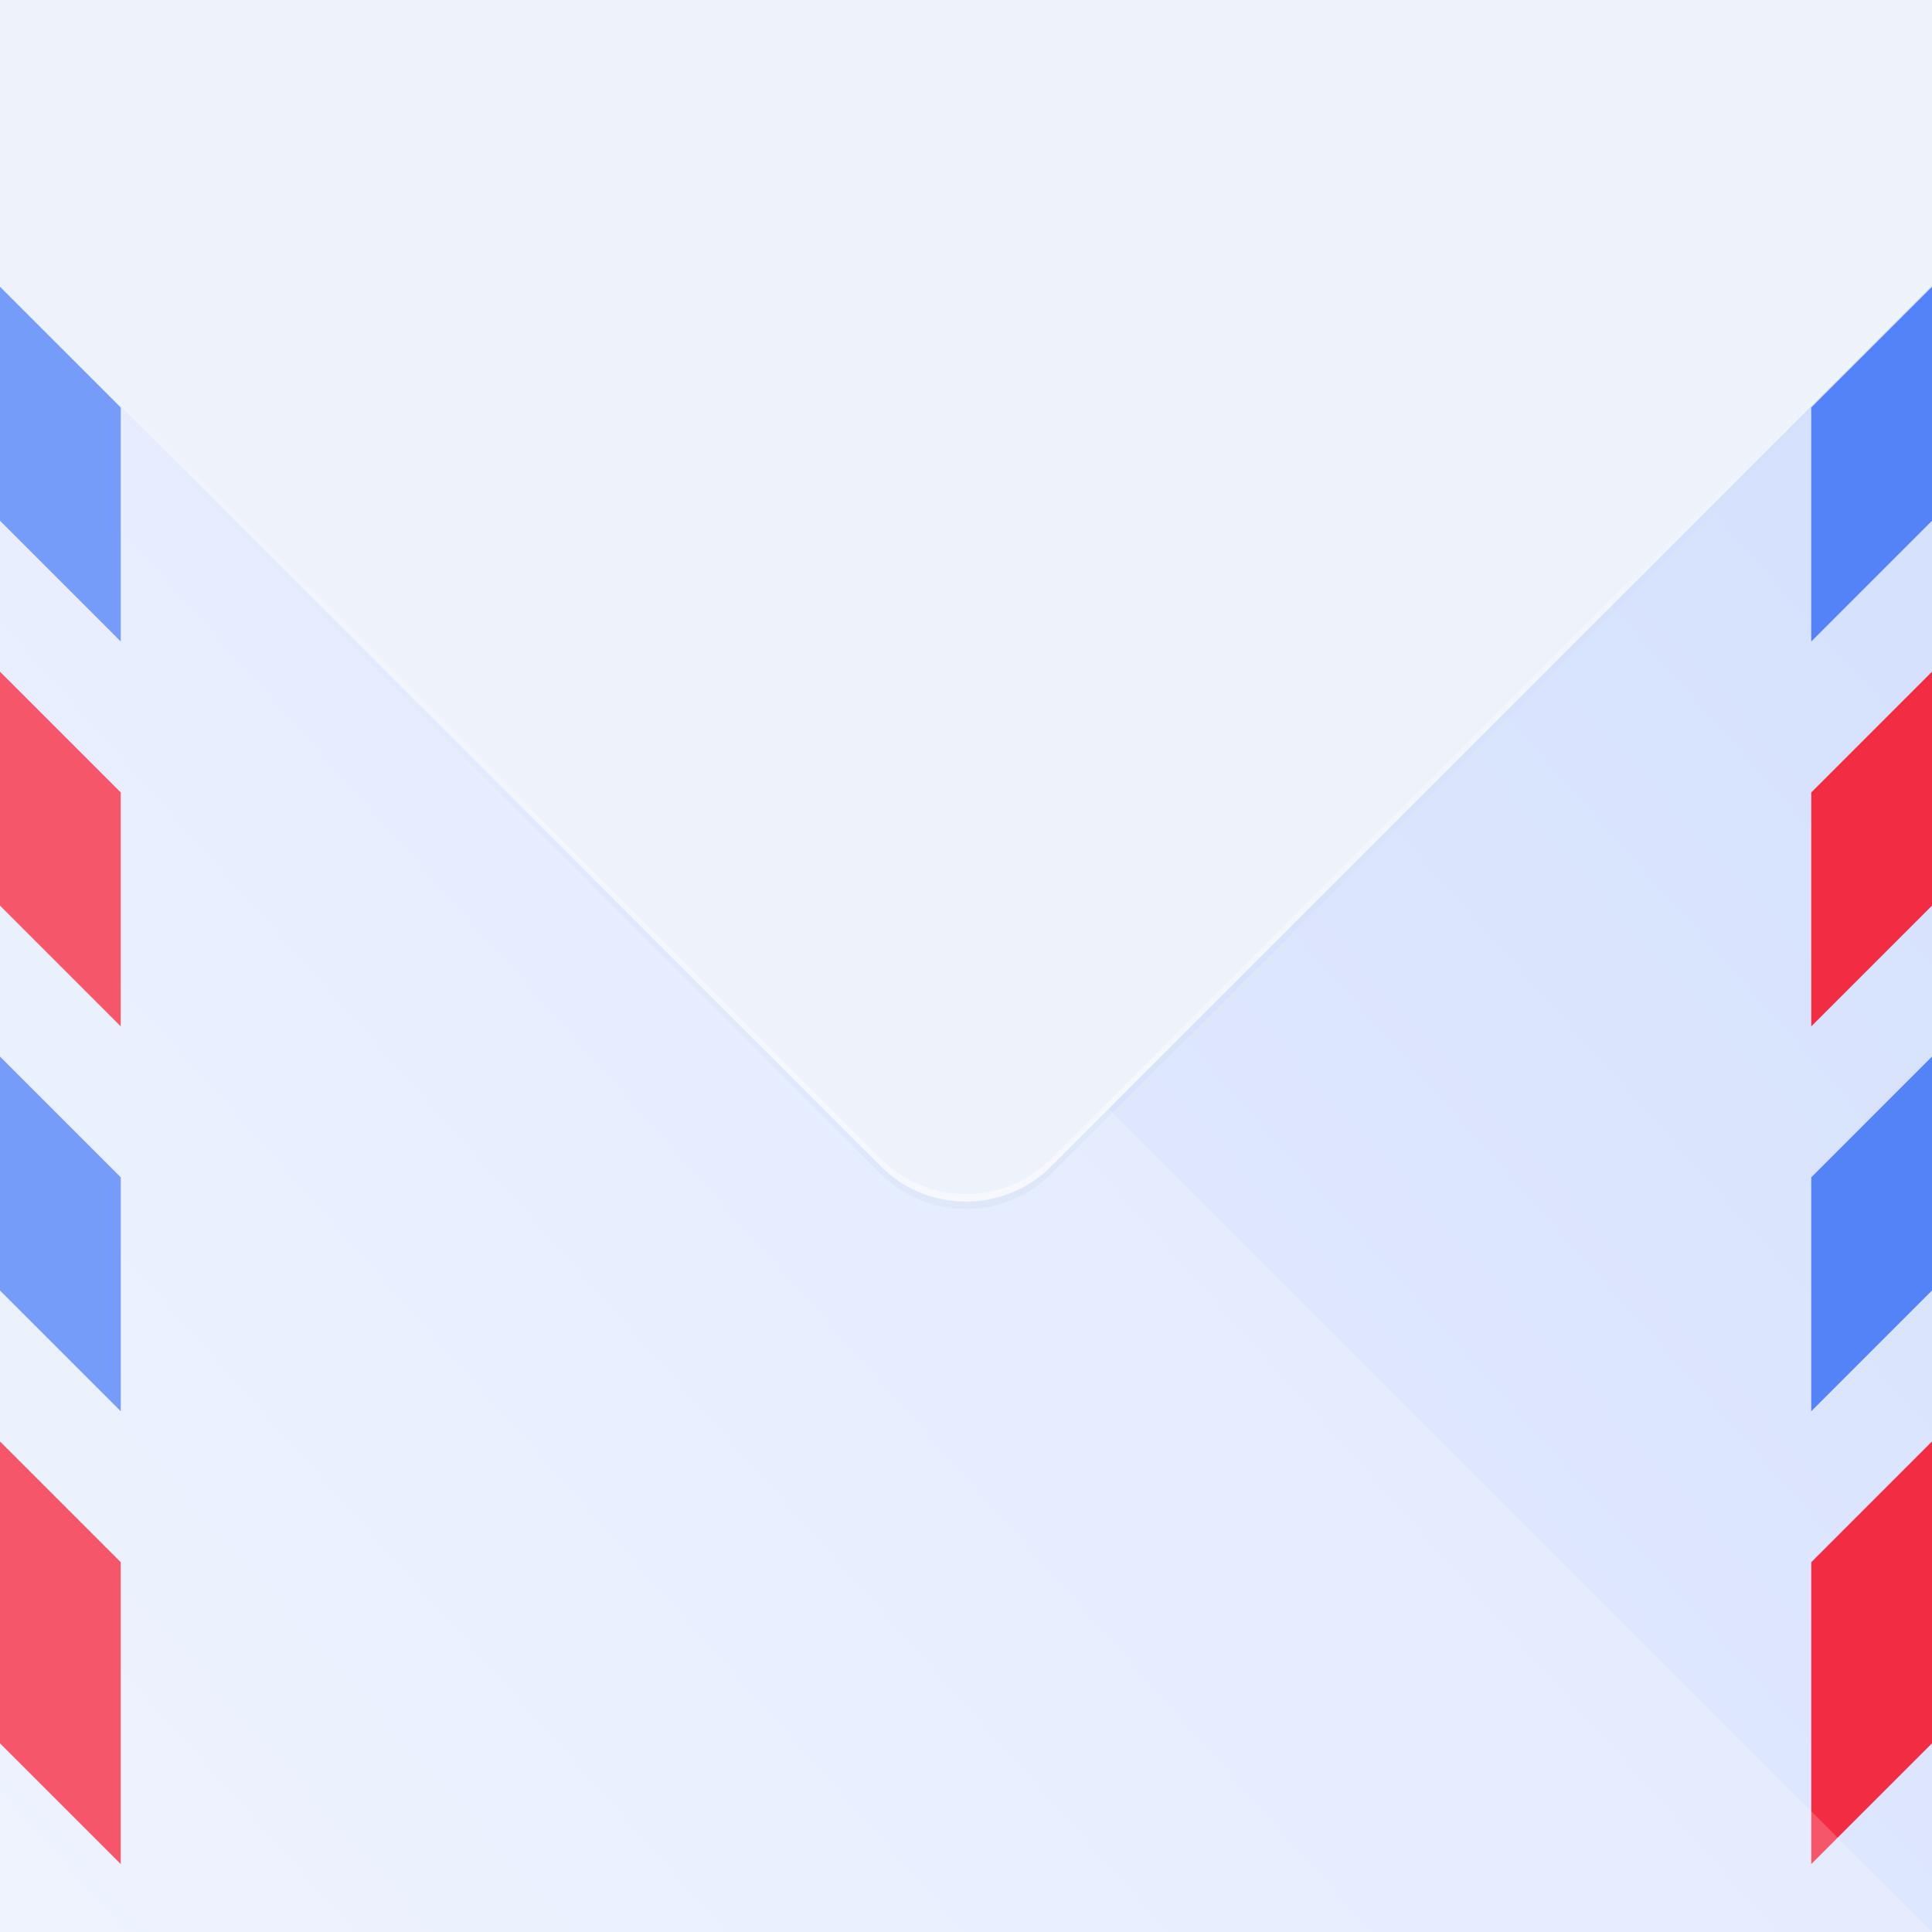 <?xml version="1.0" encoding="UTF-8"?>
<!-- Created with Inkscape (http://www.inkscape.org/) -->
<svg id="svg3336" width="512" height="512" style="enable-background:new" version="1.1" viewBox="0 0 512 512" xmlns="http://www.w3.org/2000/svg" xmlns:cc="http://creativecommons.org/ns#" xmlns:dc="http://purl.org/dc/elements/1.1/" xmlns:rdf="http://www.w3.org/1999/02/22-rdf-syntax-ns#" xmlns:xlink="http://www.w3.org/1999/xlink">
 <defs id="defs3338">
  <linearGradient id="linearGradient4245" x1="511.04" x2=".96" y1="468.5" y2="13.932" gradientTransform="matrix(1,0,0,-1,0,512)" gradientUnits="userSpaceOnUse">
   <stop id="stop4241" style="stop-color:#d3dffd" offset="0"/>
   <stop id="stop4243" style="stop-color:#eaf0fe" offset="1"/>
  </linearGradient>
  <linearGradient id="linearGradient4372" x1="112.2" x2="399.8" y1="106.84" y2="409.16" gradientTransform="translate(0,30)" gradientUnits="userSpaceOnUse">
   <stop id="stop4287" style="stop-color:#c4893b;stop-opacity:0" offset="0"/>
   <stop id="stop4293" style="stop-color:#c4893b" offset=".497"/>
   <stop id="stop4289" style="stop-color:#c4893b;stop-opacity:0" offset="1"/>
  </linearGradient>
  <filter id="filter4432" x="-.098" y="-.094" width="1.197" height="1.187" style="color-interpolation-filters:sRGB">
   <feGaussianBlur id="feGaussianBlur4434" stdDeviation="11.798"/>
  </filter>
  <filter id="filter4442" x="-.012" y="-.012" width="1.025" height="1.023" style="color-interpolation-filters:sRGB">
   <feGaussianBlur id="feGaussianBlur4444" stdDeviation="1.475"/>
  </filter>
  <linearGradient id="linearGradient4421" x1="413.9" x2="243.87" y1="40.206" y2="-129.83" gradientUnits="userSpaceOnUse">
   <stop id="stop4423" style="stop-color:#3957a2" offset="0"/>
   <stop id="stop4419" style="stop-color:#3957a2;stop-opacity:0" offset="1"/>
  </linearGradient>
  <filter id="filter4433" x="-.036" y="-.036" width="1.072" height="1.072" style="color-interpolation-filters:sRGB">
   <feGaussianBlur id="feGaussianBlur4435" stdDeviation="14.954"/>
  </filter>
  <linearGradient id="linearGradient4471" x1="351.28" x2="351.28" y1="352.71" y2="82.412" gradientUnits="userSpaceOnUse">
   <stop id="stop4467" style="stop-color:#fff" offset="0"/>
   <stop id="stop4469" style="stop-color:#fff;stop-opacity:0" offset="1"/>
  </linearGradient>
  <clipPath id="clipPath4354">
   <path id="path4357" d="m0 0v183.9 144.2 183.9h512v-183.9-144.2-183.9z" style="color:#000000;enable-background:accumulate;fill:#5e2c73"/>
  </clipPath>
 </defs>
 <g id="layer3">
  <path id="rect4158" d="m0 0v183.9 144.2 183.9h512v-183.9-144.2-183.9h-512z" style="color:#000000;enable-background:accumulate;fill:url(#linearGradient4245)"/>
  <path id="path4255" d="m0 0v36l32 32v-68h-32zm480 0v68l32-32v-36h-32zm-480 178v5.898 56.102l32 32v-62l-32-32zm512 0-32 32v62l32-32v-56.102-5.898zm-512 204v80l32 32v-80l-32-32zm512 0-32 32v80l32-32v-80z" style="color:#000000;enable-background:accumulate;fill:#f22c43"/>
  <path id="path4257" d="m0 76v62l32 32v-62zm512 0-32 32v62l32-32zm-512 204v62l32 32v-62zm512 0-32 32v62l32-32z" style="color:#000000;enable-background:accumulate;fill:#5483f7"/>
  <path id="path4246" d="m0 0v183.9 144.2 183.9h512l-38.428-38.428-435.14-435.14-38.428-38.428z" style="color:#000000;enable-background:accumulate;fill:#fff;opacity:.2"/>
  <g id="g4352" clip-path="url(#clipPath4354)">
   <g id="g4437">
    <rect id="rect4413" transform="rotate(45)" x="-306.66" y="-668.7" width="723.62" height="723.62" ry="32" style="color:#000000;enable-background:accumulate;fill:url(#linearGradient4421);filter:url(#filter4433);opacity:.2"/>
    <rect id="rect4392" transform="rotate(45)" x="-308.08" y="-670.12" width="723.62" height="723.62" ry="32" style="color:#000000;enable-background:accumulate;fill:#edf2fb"/>
    <path id="rect4460" transform="translate(-32,-32)" d="m-210.43-149.01c-0.266 8.51 2.854 17.104 9.377 23.627l466.42 466.42c12.536 12.536 32.718 12.536 45.254 0l466.42-466.42c6.523-6.523 9.643-15.117 9.377-23.627-0.245 7.843-3.365 15.615-9.377 21.627l-466.42 466.42c-12.536 12.536-32.718 12.536-45.254 0l-466.42-466.42c-6.012-6.012-9.132-13.784-9.377-21.627z" style="color:#000000;enable-background:accumulate;fill:url(#linearGradient4471);opacity:.5"/>
   </g>
  </g>
 </g>
 <g id="layer4" style="display:none">
  <path id="path4436" d="m331.41 370.42q-11.223 0-18.588-3.156t-12.275-8.417q-7.716 4.209-18.588 7.365-10.872 2.806-21.745 2.806-16.835 0-30.864-5.261-13.678-5.261-23.849-15.432-10.171-10.522-15.783-25.603-5.612-15.081-5.612-35.072 0-16.835 5.261-31.565 5.261-15.081 15.432-25.954 10.522-11.223 25.252-17.536 15.081-6.313 34.02-6.313 17.887 0 32.617 2.806 15.081 2.806 23.148 5.612v107.32q0 11.223 3.858 15.783 3.858 4.559 10.171 4.559 9.119 0 15.783-6.313 7.014-6.313 11.223-16.484 4.559-10.171 6.664-22.797 2.104-12.977 2.104-26.304 0-22.096-7.716-41.385-7.716-19.641-22.096-34.371-14.38-14.73-35.072-23.148-20.342-8.417-45.945-8.417-25.603 0-46.997 8.768-21.394 8.417-36.826 24.551-15.432 15.783-24.2 38.93-8.417 23.148-8.417 52.609 0 30.864 9.119 54.362 9.119 23.148 25.252 38.93 16.484 15.432 38.58 23.148 22.446 8.067 49.101 8.067 20.693 0 34.02-2.455 13.678-2.455 17.536-3.858l3.507 25.954q-5.962 2.104-21.745 4.559-15.432 2.455-33.319 2.455-31.214 0-58.922-9.119-27.707-8.768-48.4-27.357-20.693-18.238-32.968-46.646-11.925-28.759-11.925-68.041 0-37.878 11.925-66.287t31.916-46.997q20.342-18.939 46.646-28.409 26.655-9.47 56.116-9.47 28.759 0 54.362 9.47 25.603 9.119 44.893 27.006 19.29 17.536 30.513 42.788 11.223 24.901 11.223 56.467 0 23.849-5.612 42.087-5.261 18.238-14.38 30.864-9.119 12.275-21.745 18.588t-26.655 6.313zm-70.145-28.409q7.365 0 14.73-1.403 7.716-1.754 13.678-4.91-1.052-4.559-1.403-9.119-0.351-4.559-0.351-8.768v-82.42q-2.104-0.701-8.067-1.403-5.962-0.701-13.328-0.701-24.901 0-37.177 15.432-12.275 15.432-12.275 38.93 0 24.901 11.925 39.632 11.925 14.73 32.267 14.73z" style="fill:#c4893b;filter:url(#filter4442);opacity:.1"/>
  <path id="path4364" d="m331.41 370.42q-11.223 0-18.588-3.156t-12.275-8.417q-7.716 4.209-18.588 7.365-10.872 2.806-21.745 2.806-16.835 0-30.864-5.261-13.678-5.261-23.849-15.432-10.171-10.522-15.783-25.603-5.612-15.081-5.612-35.072 0-16.835 5.261-31.565 5.261-15.081 15.432-25.954 10.522-11.223 25.252-17.536 15.081-6.313 34.02-6.313 17.887 0 32.617 2.806 15.081 2.806 23.148 5.612v107.32q0 11.223 3.858 15.783 3.858 4.559 10.171 4.559 9.119 0 15.783-6.313 7.014-6.313 11.223-16.484 4.559-10.171 6.664-22.797 2.104-12.977 2.104-26.304 0-22.096-7.716-41.385-7.716-19.641-22.096-34.371-14.38-14.73-35.072-23.148-20.342-8.417-45.945-8.417-25.603 0-46.997 8.768-21.394 8.417-36.826 24.551-15.432 15.783-24.2 38.93-8.417 23.148-8.417 52.609 0 30.864 9.119 54.362 9.119 23.148 25.252 38.93 16.484 15.432 38.58 23.148 22.446 8.067 49.101 8.067 20.693 0 34.02-2.455 13.678-2.455 17.536-3.858l3.507 25.954q-5.962 2.104-21.745 4.559-15.432 2.455-33.319 2.455-31.214 0-58.922-9.119-27.707-8.768-48.4-27.357-20.693-18.238-32.968-46.646-11.925-28.759-11.925-68.041 0-37.878 11.925-66.287t31.916-46.997q20.342-18.939 46.646-28.409 26.655-9.47 56.116-9.47 28.759 0 54.362 9.47 25.603 9.119 44.893 27.006 19.29 17.536 30.513 42.788 11.223 24.901 11.223 56.467 0 23.849-5.612 42.087-5.261 18.238-14.38 30.864-9.119 12.275-21.745 18.588t-26.655 6.313zm-70.145-28.409q7.365 0 14.73-1.403 7.716-1.754 13.678-4.91-1.052-4.559-1.403-9.119-0.351-4.559-0.351-8.768v-82.42q-2.104-0.701-8.067-1.403-5.962-0.701-13.328-0.701-24.901 0-37.177 15.432-12.275 15.432-12.275 38.93 0 24.901 11.925 39.632 11.925 14.73 32.267 14.73z" style="fill:url(#linearGradient4372);filter:url(#filter4432);opacity:.6"/>
  <path id="path4356" d="m331.41 368.42q-11.223 0-18.588-3.156t-12.275-8.417q-7.716 4.209-18.588 7.365-10.872 2.806-21.745 2.806-16.835 0-30.864-5.261-13.678-5.261-23.849-15.432-10.171-10.522-15.783-25.603-5.612-15.081-5.612-35.072 0-16.835 5.261-31.565 5.261-15.081 15.432-25.954 10.522-11.223 25.252-17.536 15.081-6.313 34.02-6.313 17.887 0 32.617 2.806 15.081 2.806 23.148 5.612v107.32q0 11.223 3.858 15.783 3.858 4.559 10.171 4.559 9.119 0 15.783-6.313 7.014-6.313 11.223-16.484 4.559-10.171 6.664-22.797 2.104-12.977 2.104-26.304 0-22.096-7.716-41.385-7.716-19.641-22.096-34.371-14.38-14.73-35.072-23.148-20.342-8.417-45.945-8.417-25.603 0-46.997 8.768-21.394 8.417-36.826 24.551-15.432 15.783-24.2 38.93-8.417 23.148-8.417 52.609 0 30.864 9.119 54.362 9.119 23.148 25.252 38.93 16.484 15.432 38.58 23.148 22.446 8.067 49.101 8.067 20.693 0 34.02-2.455 13.678-2.455 17.536-3.858l3.507 25.954q-5.962 2.104-21.745 4.559-15.432 2.455-33.319 2.455-31.214 0-58.922-9.119-27.707-8.768-48.4-27.357-20.693-18.238-32.968-46.646-11.925-28.759-11.925-68.041 0-37.878 11.925-66.287t31.916-46.997q20.342-18.939 46.646-28.409 26.655-9.47 56.116-9.47 28.759 0 54.362 9.47 25.603 9.119 44.893 27.006 19.29 17.536 30.513 42.788 11.223 24.901 11.223 56.467 0 23.849-5.612 42.087-5.261 18.238-14.38 30.864-9.119 12.275-21.745 18.588t-26.655 6.313zm-70.145-28.409q7.365 0 14.73-1.403 7.716-1.754 13.678-4.91-1.052-4.559-1.403-9.119-0.351-4.559-0.351-8.768v-82.42q-2.104-0.701-8.067-1.403-5.962-0.701-13.328-0.701-24.901 0-37.177 15.432-12.275 15.432-12.275 38.93 0 24.901 11.925 39.632 11.925 14.73 32.267 14.73z" style="fill:#f2f2f2"/>
  <path id="path4359" d="m258.81 134.84c-19.641 0-38.347 3.156-56.117 9.469-17.536 6.313-33.085 15.784-46.646 28.41-13.328 12.392-23.966 28.057-31.916 46.996-7.95 18.939-11.924 41.035-11.924 66.287 0 0.342 8e-3 0.677 0.01 1.018 0.103-24.841 4.068-46.613 11.914-65.305 7.95-18.939 18.588-34.604 31.916-46.996 13.561-12.626 29.11-22.097 46.646-28.41 17.77-6.313 36.477-9.469 56.117-9.469 19.173 0 37.293 3.156 54.361 9.469 17.069 6.079 32.033 15.081 44.893 27.006 12.86 11.691 23.032 25.954 30.514 42.789 7.344 16.295 11.076 34.737 11.211 55.312 1e-3 -0.285 0.012-0.56 0.012-0.846-1e-5 -21.043-3.74-39.866-11.223-56.467-7.482-16.835-17.654-31.098-30.514-42.789-12.86-11.925-27.824-20.927-44.893-27.006-17.069-6.313-35.188-9.469-54.361-9.469zm5.26 69.443c-12.626 0-23.965 2.104-34.02 6.312-9.82 4.209-18.237 10.055-25.252 17.537-6.781 7.248-11.924 15.899-15.432 25.953-3.507 9.82-5.262 20.341-5.262 31.564 0 0.354 0.017 0.695 0.019 1.047 0.097-10.864 1.835-21.071 5.242-30.611 3.507-10.054 8.651-18.705 15.432-25.953 7.014-7.482 15.432-13.328 25.252-17.537 10.054-4.209 21.393-6.312 34.02-6.312 11.925 0 22.797 0.936 32.617 2.807 10.054 1.871 17.771 3.741 23.148 5.611v-2c-5.378-1.871-13.094-3.741-23.148-5.611-9.82-1.871-20.693-2.807-32.617-2.807zm105.56 65.215c-0.052 8.531-0.745 16.956-2.094 25.271-1.403 8.417-3.624 16.016-6.664 22.797-2.806 6.781-6.548 12.276-11.225 16.484-4.442 4.209-9.702 6.312-15.781 6.312-4.209 0-7.6-1.519-10.172-4.559-2.572-3.04-3.857-8.301-3.857-15.783v2c0 7.482 1.285 12.744 3.857 15.783 2.572 3.04 5.963 4.559 10.172 4.559 6.079 0 11.339-2.104 15.781-6.312 4.676-4.209 8.419-9.704 11.225-16.484 3.04-6.781 5.261-14.379 6.664-22.797 1.403-8.651 2.103-17.42 2.103-26.305 0-0.324-7e-3 -0.644-0.01-0.967zm-152.54 17.201c-3e-3 0.318-0.016 0.63-0.016 0.951 0 16.601 3.974 29.813 11.924 39.633 7.95 9.82 18.706 14.73 32.268 14.73 4.91 0 9.82-0.467 14.73-1.402 5.144-1.169 9.703-2.806 13.678-4.91-0.139-0.602-0.262-1.205-0.383-1.807-3.885 2.009-8.313 3.585-13.295 4.717-4.91 0.935-9.82 1.402-14.73 1.402-13.561 0-24.318-4.91-32.268-14.73-7.78-9.611-11.742-22.479-11.908-38.584zm-74.711 0.297c-2e-3 0.336-0.01 0.668-0.01 1.006 0 20.576 3.04 38.696 9.119 54.361 6.079 15.432 14.496 28.41 25.252 38.932 10.989 10.288 23.85 18.004 38.58 23.148 14.964 5.378 31.332 8.066 49.102 8.066 13.795 0 25.135-0.818 34.02-2.455 9.119-1.637 14.965-2.924 17.537-3.859l3.246 24.039c0.081-0.028 0.181-0.056 0.26-0.084l-3.506-25.955c-2.572 0.935-8.418 2.223-17.537 3.859-8.885 1.637-20.224 2.455-34.02 2.455-17.77 0-34.137-2.689-49.102-8.066-14.73-5.144-27.591-12.861-38.58-23.148-10.756-10.522-19.173-23.5-25.252-38.932-5.981-15.412-9.012-33.204-9.109-53.367z" style="fill:#fff;opacity:.2"/>
 </g>
</svg>
